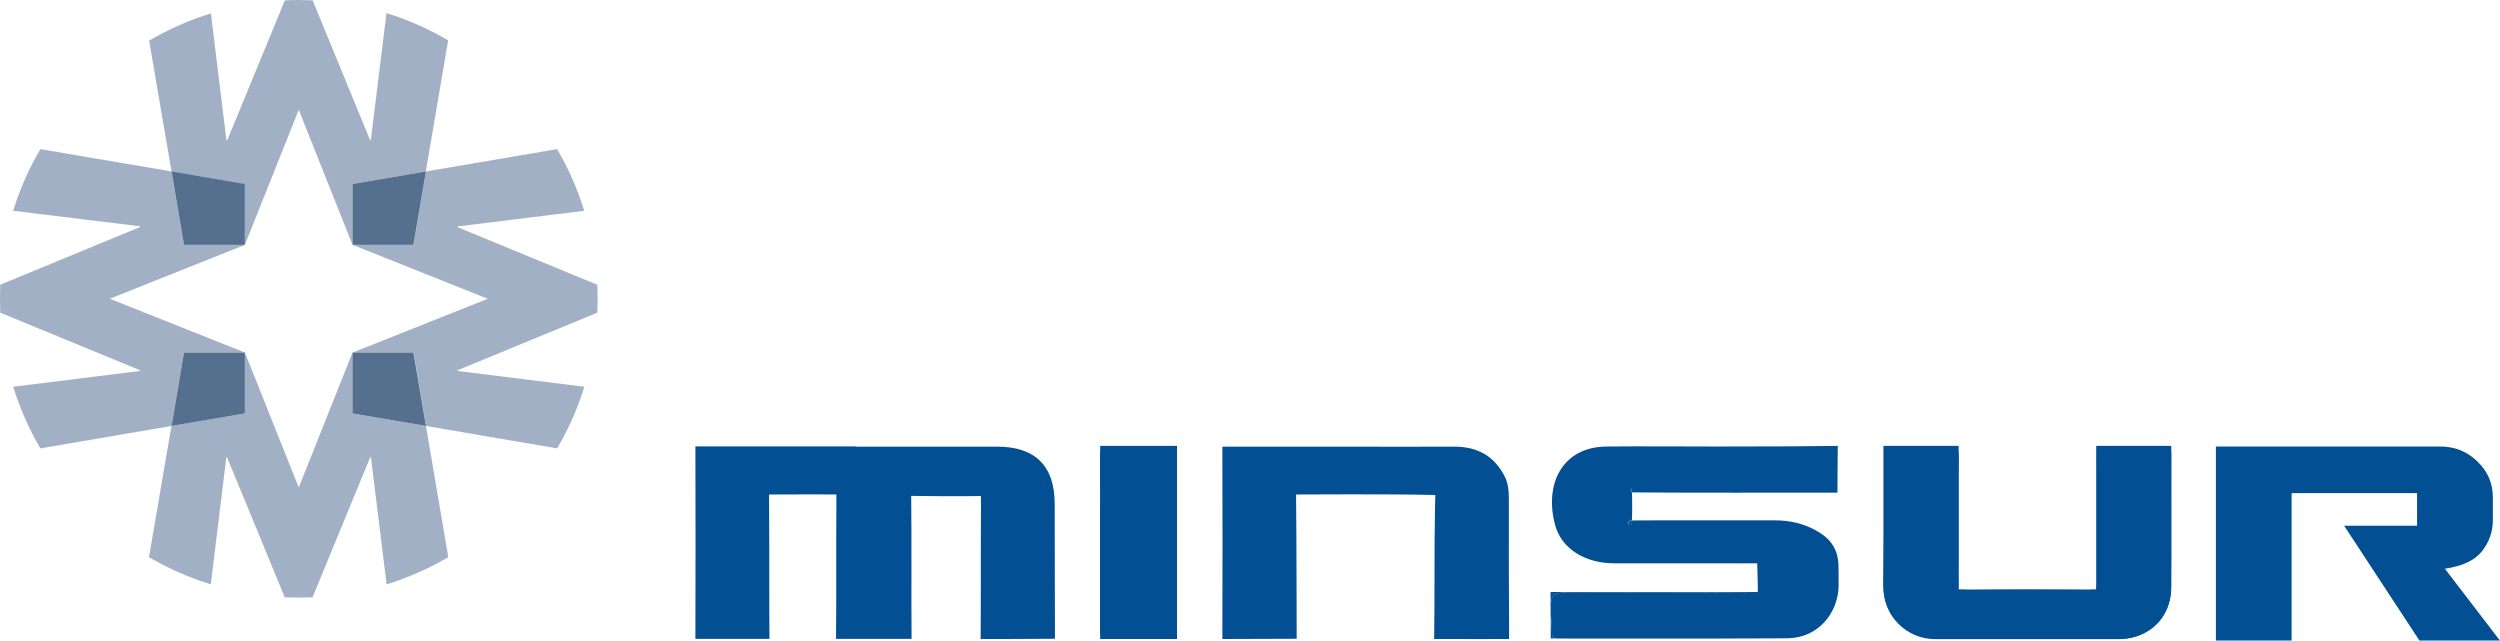 <?xml version="1.0" encoding="UTF-8"?><svg id="Layer_2" xmlns="http://www.w3.org/2000/svg" viewBox="0 0 199.49 51.11"><defs><style>.cls-1{fill:#55708e;}.cls-2{fill:#a2b0c6;}.cls-3{fill:#034f93;}</style></defs><g id="Layer_1-2"><g><g><path class="cls-3" d="M68.31,35.64c3.75,0,7.5,0,11.25,0,3.06,0,4.6,1.55,4.6,4.57,0,3.29,.02,9.83,.02,10.76-1.5,.02-5.93,.02-5.93,.02,.03-3.29,0-7.4,.03-10.69,0-.68-.01-.72-.01-.72-1.37,.04-5.18,0-5.56-.01,.04,3.26,0,8.15,.03,11.41h-6.03c.04-3.2,0-7.37,.03-10.57,0-.71,0-.85,0-.95-1.23-.02-4.15,0-5.37,0,0,.06-.01,.24,0,.91,.03,3.23,0,7.37,.03,10.61,0,0-5.75,0-5.91,0,.01-4.7,.02-10.65,0-15.36,.7,0,.32,0,.78,0,4.02,0,8.04,0,12.06,0Z"/><path class="cls-3" d="M130.22,39.3c-.12,.03-.12-.71,0,0h0Z"/><path class="cls-3" d="M130.23,41.54s0,.08,0,.09c-.1,.66-.59-.09,0-.09Z"/><path class="cls-3" d="M141.33,50.94c-5.64,.05-11.28,.01-16.92,.02-.1,0-.18,0-.26-.02h17.17Z"/><path class="cls-3" d="M107.45,35.64c2.85,0,5.7,.02,8.55,0,1.81-.01,3.18,.68,4.04,2.32,.31,.58,.36,1.2,.36,1.83,0,3.47-.01,6.95,.02,10.42,0,.65,0,.78,0,.78-1.5,0-3.61,.01-5.13,0-.68,0-.73,0-.85,0,.05-3.23,0-7.32,.07-10.55,.02-.83,.02-.94,.02-.94-3.08-.09-11.11-.04-11.11-.04,.04,3.23,.05,11.36,.05,11.51-1.93,0-5.93,.02-5.93,.02,.01-4.7,.02-10.56,0-15.26,0-.07,0-.07,0-.09,3.06,0,6.86,0,9.92,0Z"/><path class="cls-3" d="M173.26,36.27c-.02,3.59,.02,7.19-.02,10.78,0,.19-.02,.38-.05,.57-.23,1.55-1.3,2.75-2.76,3.17-.37,.11-.76,.17-1.16,.17-2.49,.02-4.98,0-7.47,0s-4.8,0-7.2,0c-2.53-.01-4.32-1.81-4.32-4.3v-.07c.05-3.38,.11-6.76,.11-10.15,0-.71,.23-.84,.86-.82,1.38,.04,2.76,.05,4.14,0,.56-.02,.82,.08,.89,.53,.02,.1,.02,.21,.02,.35-.02,1.25-.02,2.49-.02,3.74,0,1.4,0,2.79,0,4.19,0,.56,0,1.12-.01,1.68,0,.14,0,.26,.01,.37v.57h.53c.1,.02,.22,.03,.37,.02,.61,0,1.23-.02,1.85-.02,1.87-.02,3.74-.02,5.61,0,.63,0,1.27,0,1.9,.02,.13,0,.24,0,.34-.02h.39v-.22c.08-.13,.1-.32,.1-.6-.04-3.26-.01-6.52-.05-9.79,0-.61,.12-.83,.77-.81,1.5,.05,3,.03,4.5,0,.48,0,.67,.11,.67,.62v.02Z"/><path class="cls-3" d="M87.79,43.34c0-2.33,.02-4.67-.01-7,0-.55,.15-.72,.7-.71,1.59,.03,3.18,.03,4.76,0,.49,0,.67,.1,.67,.63-.02,4.7-.02,9.39,0,14.09,0,.46-.12,.62-.6,.61-1.62-.03-3.24-.04-4.85,0-.59,.02-.68-.21-.68-.73,.02-2.3,.01-4.61,.01-6.91Z"/><path class="cls-3" d="M182.86,51.11h-6.04v-15.48h17.91c1.14,0,2.13,.39,2.95,1.19,.83,.79,1.24,1.74,1.24,2.88v1.82c0,.91-.3,1.74-.87,2.47-.58,.73-1.57,1.19-2.96,1.39l4.39,5.73h-6.42l-6.01-9.16h5.82v-2.6h-10.01v11.76h0Z"/></g><path class="cls-3" d="M146.72,46.65c-.02,2.35-1.71,4.25-4.05,4.28-.43,0-.87,0-1.3,.01h-17.22c-.24-.05-.33-.21-.32-.54,.02-.59-.1-1.28-.1-1.87,0-.4,.05-.75,.24-1.02,.36-.36,1.82-.24,2.78-.25,4.2-.01,9.31,0,13.51,.05v-.09c0-.42,.02-.11,0-.79-.04-1.48-.04-1.48-.04-1.48-3.33,0-8.09,.01-11.41,0-2.3,0-4.19-1.14-4.71-3.03-.9-3.27,.55-6.26,4.1-6.29,2.94-.03,5.87,0,8.81,0,5.97,0,6.71-.02,9.64-.05,0,0-.03,1.48-.03,3.73-4.23,0-12.17,.02-16.4-.02h0c-.12-.71-.12,.03,0,0v.02c.03,.16,.03,1.79,0,2.22-.6,0-.11,.75,0,.09,0-.02,0-.05,0-.09,3.54-.03,7.88,0,11.42-.01,1.32,0,2.55,.32,3.65,1.04,.89,.57,1.37,1.4,1.41,2.46,.02,.54,.01,1.08,.01,1.62Z"/><path class="cls-3" d="M123.74,50.94v-2.41c0,.6,.12,1.28,.1,1.87-.01,.33,.08,.48,.32,.54h-.42Z"/><path class="cls-3" d="M140.26,47.23v.09c-4.2-.05-9.31-.07-13.51-.05-.96,0-2.42-.12-2.78,.25-.18,.27-.24,.62-.24,1.02v-1.3h16.52Z"/><rect class="cls-3" x="87.79" y="35.58" width="6.13" height="15.41"/><path class="cls-3" d="M173.26,35.58v11.29c0,.26-.02,.51-.07,.75-.27,1.49-1.35,2.71-2.76,3.17-.41,.13-.84,.21-1.29,.21h-14.72c-2.28,0-4.13-1.85-4.13-4.13v-11.29h6v11.47h10.98v-11.47h6Z"/><g><path class="cls-2" d="M28.13,28.13l-4.29,10.77-4.3-10.77v4.86l-5.86,1-1.79,10.47c1.54,.9,3.2,1.63,4.93,2.17l1.24-10.14h.06l4.6,11.17c.37,.02,.74,.02,1.11,.02h0c.37,0,.74,0,1.11-.02l4.6-11.17h.06l1.25,10.14c1.74-.54,3.39-1.27,4.92-2.17l-1.78-10.47-5.85-1v-4.86"/><path class="cls-2" d="M19.54,19.54l4.3-10.78,4.29,10.78v-4.86l5.85-1,1.78-10.46c-1.53-.9-3.19-1.64-4.92-2.17l-1.25,10.13h-.06L24.95,.03c-.37-.01-.74-.03-1.11-.03h0c-.37,0-.74,.01-1.11,.03l-4.6,11.17h-.06l-1.24-10.13c-1.73,.53-3.39,1.27-4.93,2.17l1.79,10.46,5.86,1v4.86Z"/><path class="cls-2" d="M19.54,28.13l-10.78-4.29,10.78-4.3h-4.86l-.99-5.86-10.47-1.78c-.9,1.53-1.63,3.18-2.17,4.92l10.14,1.24v.05L.02,22.72c-.01,.37-.02,.75-.02,1.12s.01,.74,.02,1.11l11.17,4.6v.05l-10.14,1.26c.54,1.73,1.27,3.38,2.17,4.92l10.47-1.79,.99-5.86h4.86Z"/><path class="cls-2" d="M47.65,22.72l-11.16-4.6v-.05l10.13-1.25c-.53-1.74-1.27-3.39-2.17-4.92l-10.46,1.78-.99,5.86h-4.86l10.78,4.3h0l-10.77,4.29h4.86l.99,5.86,10.46,1.79c.9-1.54,1.64-3.19,2.17-4.92l-10.13-1.26v-.05l11.16-4.6c.02-.37,.03-.74,.03-1.11s-.01-.75-.03-1.12"/><polygon class="cls-1" points="19.54 28.13 14.68 28.13 13.69 33.99 19.54 32.99 19.54 28.13"/><polygon class="cls-1" points="19.54 19.54 19.54 14.68 13.69 13.68 14.68 19.54 19.54 19.54"/><polygon class="cls-1" points="28.13 28.13 28.13 32.99 33.99 33.99 32.99 28.13 28.13 28.13"/><polygon class="cls-1" points="28.13 19.54 32.99 19.54 33.99 13.68 28.13 14.68 28.13 19.54"/></g></g></g></svg>